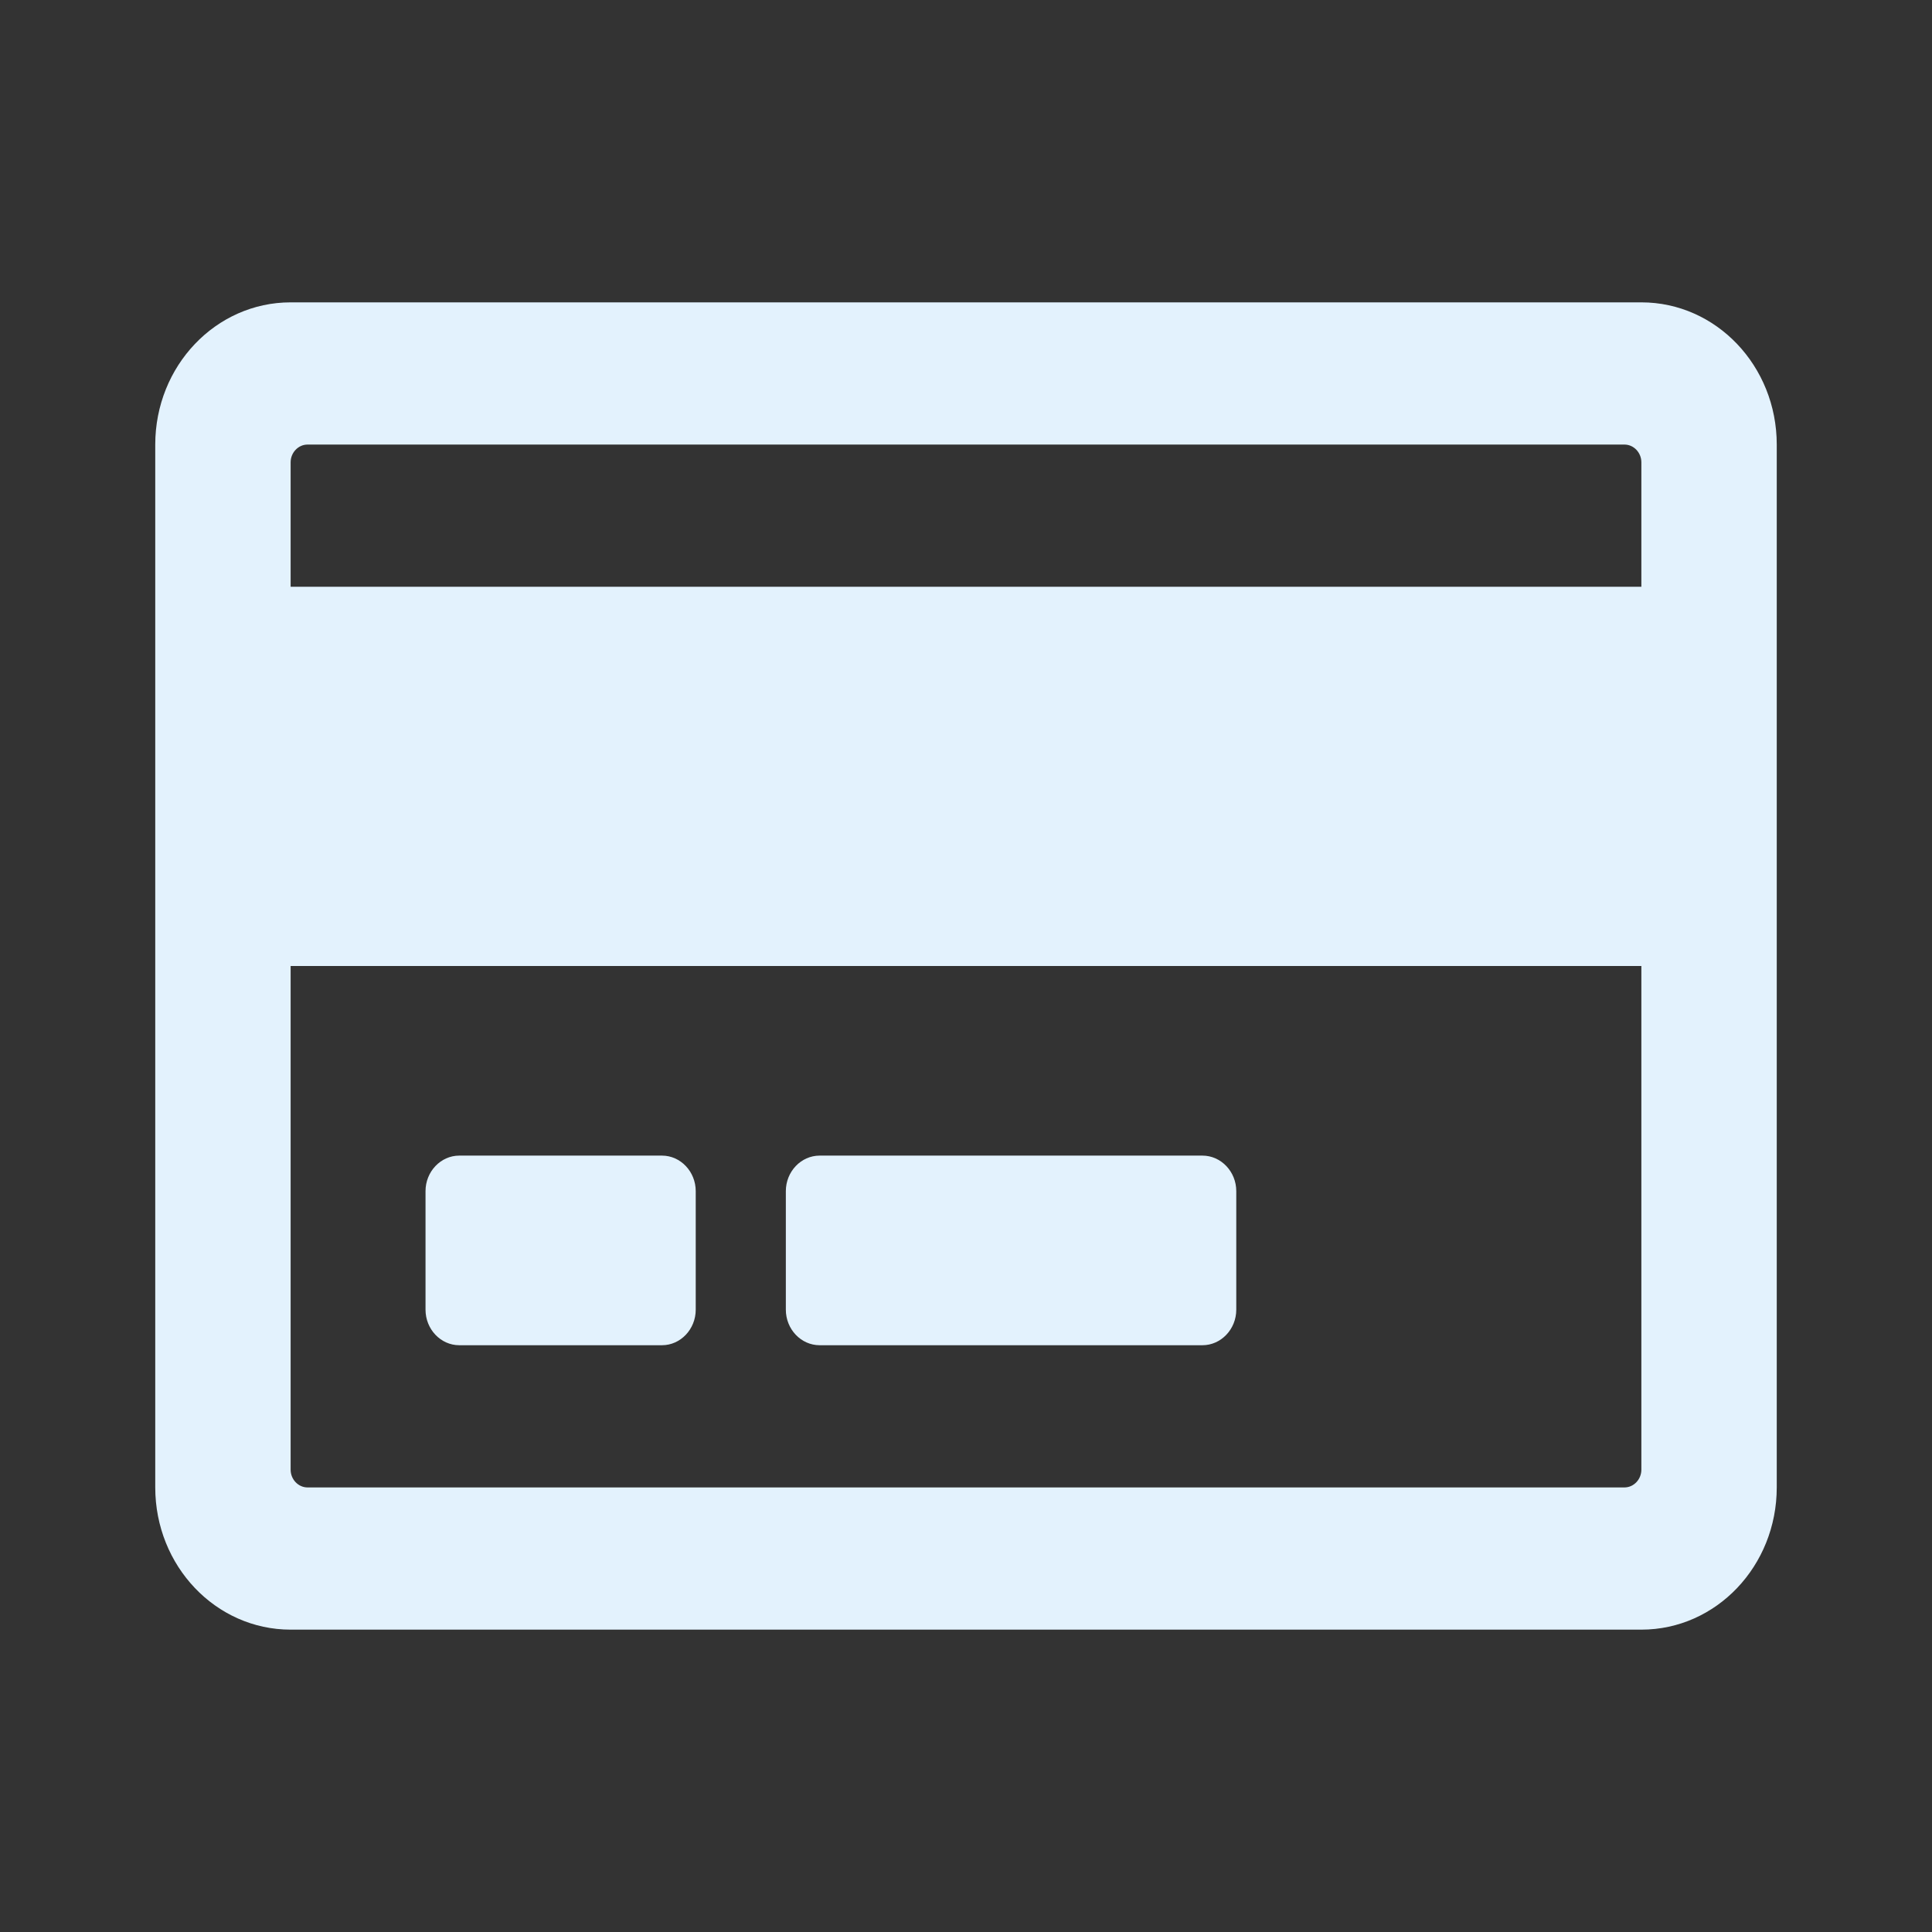 <svg width="28" height="28" viewBox="0 0 28 28" fill="none" xmlns="http://www.w3.org/2000/svg">
<rect x="0" y="0" width="28" height="28" fill="#333333" stroke="none"/>
<path d="M23.788 4.382H4.212C3.127 4.382 2.25 5.305 2.25 6.443V21.557C2.25 22.695 3.127 23.618 4.212 23.618H23.788C24.873 23.618 25.75 22.695 25.75 21.557V6.443C25.75 5.305 24.873 4.382 23.788 4.382ZM4.457 6.443H23.543C23.677 6.443 23.788 6.559 23.788 6.701V8.504H4.212V6.701C4.212 6.559 4.323 6.443 4.457 6.443ZM23.543 21.557H4.457C4.323 21.557 4.212 21.441 4.212 21.299V14H23.788V21.299C23.788 21.441 23.677 21.557 23.543 21.557ZM10.083 17.263V18.981C10.083 19.264 9.863 19.496 9.594 19.496H6.656C6.387 19.496 6.167 19.264 6.167 18.981V17.263C6.167 16.98 6.387 16.748 6.656 16.748H9.594C9.863 16.748 10.083 16.98 10.083 17.263ZM17.917 17.263V18.981C17.917 19.264 17.696 19.496 17.427 19.496H11.879C11.609 19.496 11.389 19.264 11.389 18.981V17.263C11.389 16.98 11.609 16.748 11.879 16.748H17.427C17.696 16.748 17.917 16.98 17.917 17.263Z" fill="#E3F2FD"/>
</svg>
